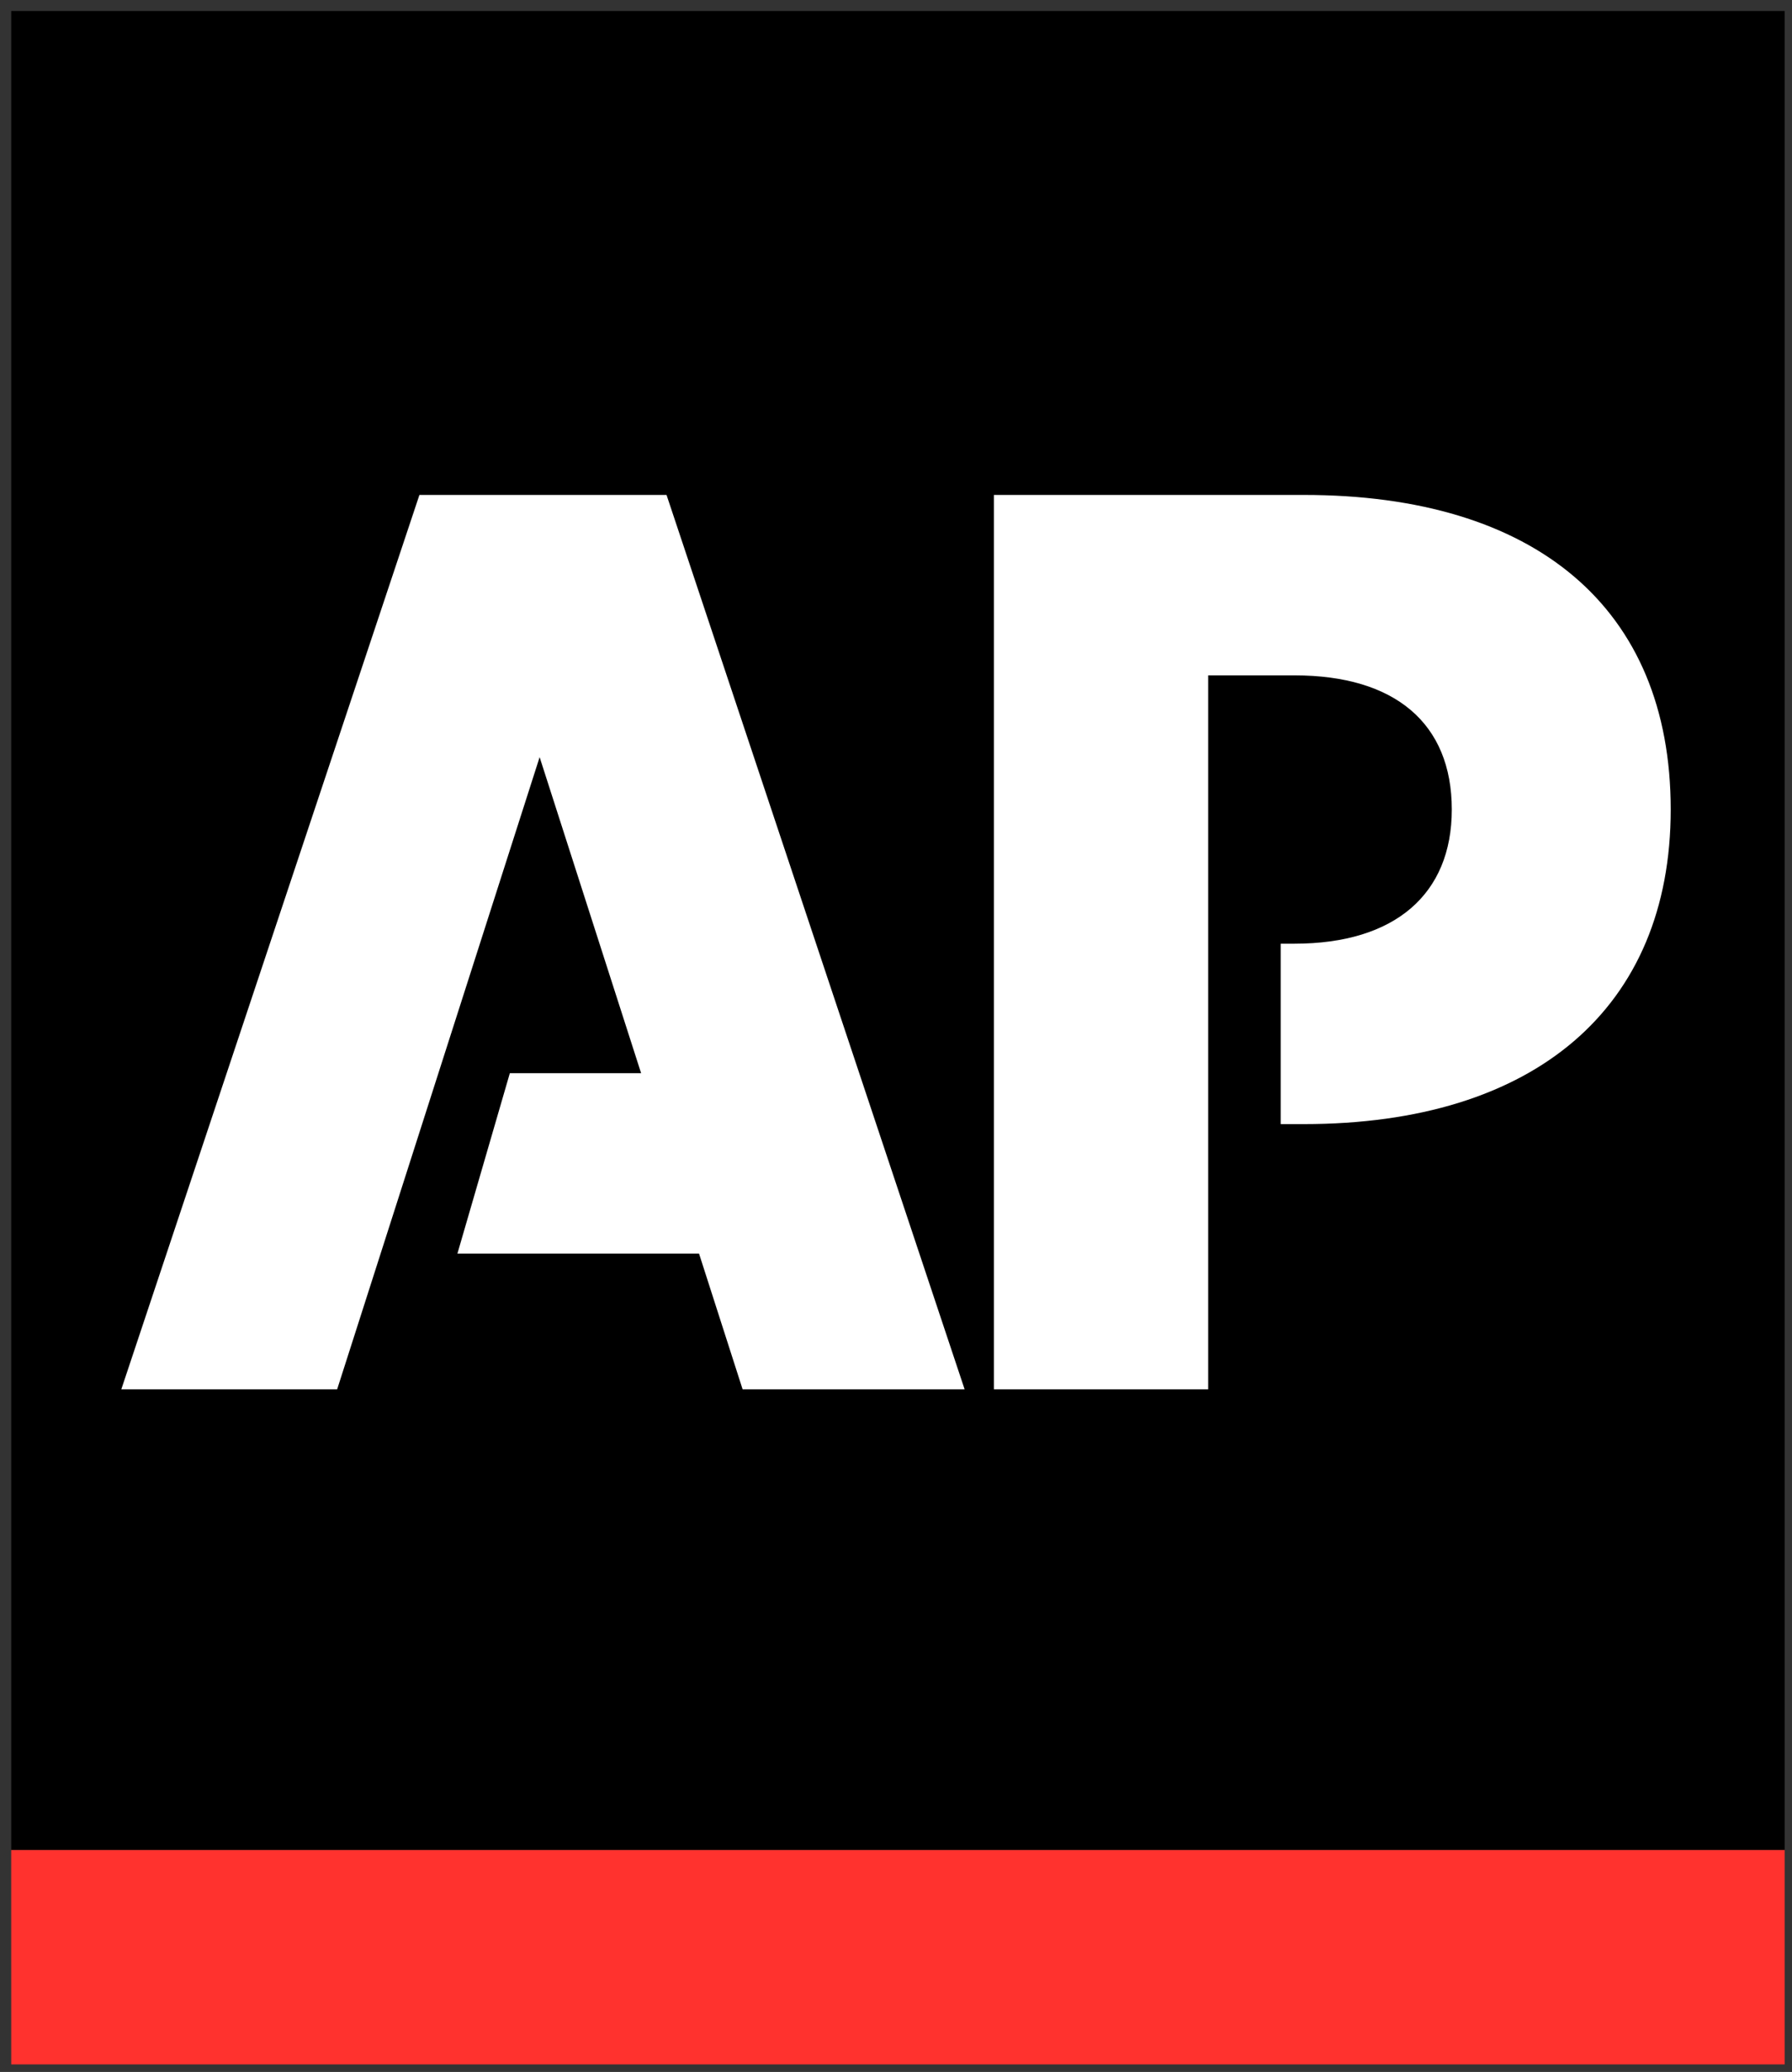 <svg width="193.25" height="223.39" xmlns="http://www.w3.org/2000/svg">
    <rect width="100%" height="100%" fill="#333333" stroke="none"/>
    <path d="M1.21 199.464h191.246V1.186H1.21v198.278z" fill="#0"/>
    <path d="M1.207 199.464h191.25v23.114H1.211l-.004-23.114" fill="#ff322e"/>
    <path d="M45.23 53.364l-32.148 96.43h23.276l21.836-68.16 10.944 34.075H54.981l-5.654 19.452h26.058l4.698 14.631h23.942L71.88 53.362H45.227zm61.952 0v96.43h23.11V72.816h9.313c10.805 0 16.957 5.153 16.957 14.464 0 9.144-6.152 14.465-16.957 14.465h-1.496v19.452h2.491c24.94 0 39.57-12.554 39.57-33.918 0-21.78-14.63-33.917-39.57-33.917h-33.417z" fill="#fff"/>
</svg>
